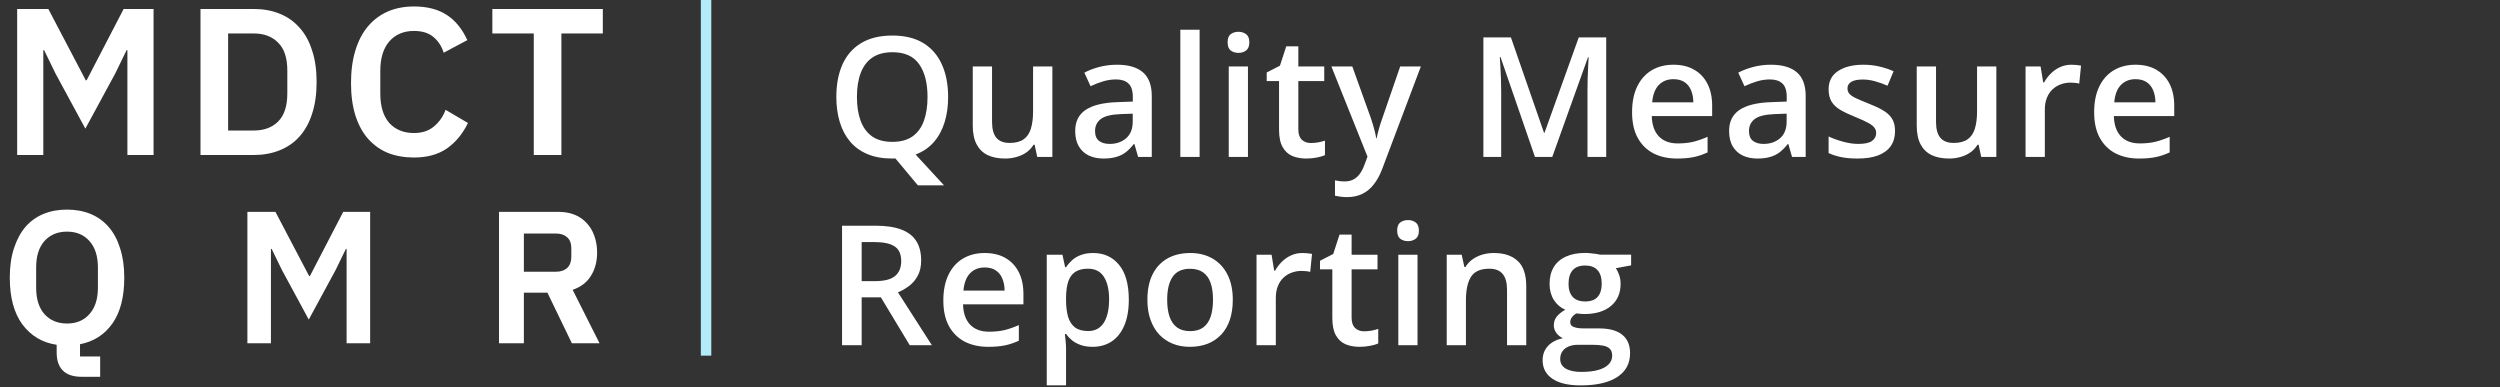<svg width="239" height="37" viewBox="0 0 239 37" fill="none" xmlns="http://www.w3.org/2000/svg">
<rect x="0" y="0" width="239" height="37" fill="#333333" stroke="none"/>
<path d="M12.18 4.798H12.1L11.02 7.018L8.16 12.298L5.3 7.018L4.22 4.798H4.14V14.818H1.64V0.858H4.62L8.2 7.678H8.28L11.82 0.858H14.68V14.818H12.18V4.798ZM19.168 0.858H24.248C25.155 0.858 25.975 1.005 26.708 1.298C27.455 1.592 28.088 2.032 28.608 2.618C29.142 3.192 29.548 3.918 29.828 4.798C30.122 5.665 30.268 6.678 30.268 7.838C30.268 8.998 30.122 10.018 29.828 10.898C29.548 11.765 29.142 12.492 28.608 13.078C28.088 13.652 27.455 14.085 26.708 14.378C25.975 14.672 25.155 14.818 24.248 14.818H19.168V0.858ZM24.248 12.478C25.235 12.478 26.015 12.192 26.588 11.618C27.175 11.032 27.468 10.138 27.468 8.938V6.738C27.468 5.538 27.175 4.652 26.588 4.078C26.015 3.492 25.235 3.198 24.248 3.198H21.808V12.478H24.248ZM39.577 15.058C38.657 15.058 37.824 14.912 37.077 14.618C36.344 14.312 35.711 13.858 35.177 13.258C34.657 12.658 34.257 11.918 33.977 11.038C33.697 10.145 33.557 9.112 33.557 7.938C33.557 6.765 33.697 5.725 33.977 4.818C34.257 3.898 34.657 3.132 35.177 2.518C35.711 1.892 36.344 1.418 37.077 1.098C37.824 0.778 38.657 0.618 39.577 0.618C40.831 0.618 41.87 0.885 42.697 1.418C43.524 1.952 44.184 2.758 44.677 3.838L42.417 5.038C42.217 4.412 41.891 3.912 41.437 3.538C40.984 3.152 40.364 2.958 39.577 2.958C38.59 2.958 37.804 3.292 37.217 3.958C36.644 4.625 36.357 5.558 36.357 6.758V8.958C36.357 10.172 36.644 11.105 37.217 11.758C37.804 12.398 38.59 12.718 39.577 12.718C40.364 12.718 41.004 12.505 41.497 12.078C42.004 11.652 42.37 11.125 42.597 10.498L44.737 11.758C44.23 12.798 43.557 13.612 42.717 14.198C41.877 14.772 40.831 15.058 39.577 15.058ZM53.669 3.198V14.818H51.029V3.198H47.069V0.858H57.629V3.198H53.669ZM9.576 36.022H7.83C7.002 36.022 6.39 35.818 5.994 35.41C5.61 35.014 5.418 34.45 5.418 33.718V32.962C4.05 32.758 2.958 32.11 2.142 31.018C1.338 29.926 0.936 28.432 0.936 26.536C0.936 25.48 1.068 24.55 1.332 23.746C1.596 22.93 1.962 22.246 2.43 21.694C2.91 21.142 3.486 20.728 4.158 20.452C4.83 20.176 5.58 20.038 6.408 20.038C7.236 20.038 7.986 20.176 8.658 20.452C9.33 20.728 9.906 21.142 10.386 21.694C10.866 22.246 11.232 22.93 11.484 23.746C11.748 24.55 11.88 25.48 11.88 26.536C11.88 28.396 11.502 29.86 10.746 30.928C9.99 31.996 8.958 32.656 7.65 32.908V34.078H9.576V36.022ZM6.408 30.928C7.308 30.928 8.022 30.628 8.55 30.028C9.09 29.428 9.36 28.588 9.36 27.508V25.564C9.36 24.484 9.09 23.644 8.55 23.044C8.022 22.444 7.308 22.144 6.408 22.144C5.508 22.144 4.788 22.444 4.248 23.044C3.72 23.644 3.456 24.484 3.456 25.564V27.508C3.456 28.588 3.72 29.428 4.248 30.028C4.788 30.628 5.508 30.928 6.408 30.928ZM33.136 23.8H33.065L32.093 25.798L29.518 30.55L26.945 25.798L25.973 23.8H25.901V32.818H23.651V20.254H26.332L29.555 26.392H29.627L32.812 20.254H35.386V32.818H33.136V23.8ZM50.082 32.818H47.706V20.254H53.376C53.952 20.254 54.468 20.344 54.924 20.524C55.38 20.704 55.764 20.968 56.076 21.316C56.4 21.652 56.646 22.06 56.814 22.54C56.994 23.02 57.084 23.554 57.084 24.142C57.084 25.006 56.886 25.75 56.49 26.374C56.106 26.998 55.524 27.442 54.744 27.706L57.318 32.818H54.672L52.332 27.976H50.082V32.818ZM53.142 25.978C53.598 25.978 53.958 25.858 54.222 25.618C54.486 25.366 54.618 25.012 54.618 24.556V23.728C54.618 23.272 54.486 22.924 54.222 22.684C53.958 22.444 53.598 22.324 53.142 22.324H50.082V25.978H53.142Z" fill="white"/>
<path d="M90.641 9.273C90.641 10.164 90.526 10.977 90.297 11.711C90.068 12.445 89.724 13.073 89.266 13.594C88.807 14.115 88.229 14.508 87.531 14.773L90.25 17.719H87.75L85.602 15.148C85.549 15.148 85.497 15.148 85.445 15.148C85.398 15.154 85.352 15.156 85.305 15.156C84.393 15.156 83.602 15.016 82.93 14.734C82.263 14.453 81.708 14.052 81.266 13.531C80.828 13.01 80.5 12.388 80.281 11.664C80.062 10.94 79.953 10.138 79.953 9.258C79.953 8.081 80.146 7.055 80.531 6.18C80.922 5.299 81.513 4.617 82.305 4.133C83.102 3.643 84.107 3.398 85.32 3.398C86.508 3.398 87.495 3.641 88.281 4.125C89.068 4.609 89.656 5.292 90.047 6.172C90.443 7.047 90.641 8.081 90.641 9.273ZM81.922 9.273C81.922 10.154 82.042 10.917 82.281 11.562C82.521 12.203 82.888 12.698 83.383 13.047C83.883 13.391 84.523 13.562 85.305 13.562C86.091 13.562 86.732 13.391 87.227 13.047C87.721 12.698 88.086 12.203 88.32 11.562C88.555 10.917 88.672 10.154 88.672 9.273C88.672 7.935 88.404 6.888 87.867 6.133C87.336 5.372 86.487 4.992 85.32 4.992C84.539 4.992 83.896 5.164 83.391 5.508C82.891 5.852 82.521 6.344 82.281 6.984C82.042 7.62 81.922 8.383 81.922 9.273ZM100.605 6.352V15H99.16L98.91 13.836H98.808C98.626 14.133 98.394 14.38 98.113 14.578C97.832 14.771 97.519 14.914 97.176 15.008C96.832 15.107 96.47 15.156 96.09 15.156C95.439 15.156 94.881 15.047 94.418 14.828C93.96 14.604 93.608 14.26 93.363 13.797C93.118 13.333 92.996 12.734 92.996 12V6.352H94.84V11.656C94.84 12.328 94.975 12.831 95.246 13.164C95.522 13.497 95.949 13.664 96.527 13.664C97.085 13.664 97.527 13.55 97.855 13.32C98.183 13.091 98.415 12.753 98.551 12.305C98.691 11.857 98.762 11.307 98.762 10.656V6.352H100.605ZM106.789 6.188C107.882 6.188 108.708 6.43 109.265 6.914C109.828 7.398 110.109 8.154 110.109 9.18V15H108.804L108.453 13.773H108.39C108.146 14.086 107.893 14.344 107.632 14.547C107.372 14.75 107.07 14.901 106.726 15C106.388 15.104 105.974 15.156 105.484 15.156C104.968 15.156 104.507 15.062 104.101 14.875C103.695 14.682 103.375 14.391 103.14 14C102.906 13.609 102.789 13.115 102.789 12.516C102.789 11.625 103.119 10.956 103.781 10.508C104.448 10.06 105.453 9.812 106.797 9.766L108.297 9.711V9.258C108.297 8.659 108.156 8.232 107.875 7.977C107.599 7.721 107.208 7.594 106.703 7.594C106.271 7.594 105.851 7.656 105.445 7.781C105.039 7.906 104.643 8.06 104.257 8.242L103.664 6.945C104.086 6.721 104.565 6.539 105.101 6.398C105.643 6.258 106.205 6.188 106.789 6.188ZM108.289 10.867L107.172 10.906C106.255 10.938 105.612 11.094 105.242 11.375C104.872 11.656 104.687 12.042 104.687 12.531C104.687 12.958 104.815 13.271 105.07 13.469C105.325 13.662 105.661 13.758 106.078 13.758C106.713 13.758 107.239 13.578 107.656 13.219C108.078 12.854 108.289 12.32 108.289 11.617V10.867ZM114.683 15H112.839V2.844H114.683V15ZM119.304 6.352V15H117.468V6.352H119.304ZM118.398 3.039C118.679 3.039 118.921 3.115 119.124 3.266C119.333 3.417 119.437 3.677 119.437 4.047C119.437 4.411 119.333 4.672 119.124 4.828C118.921 4.979 118.679 5.055 118.398 5.055C118.106 5.055 117.859 4.979 117.656 4.828C117.458 4.672 117.359 4.411 117.359 4.047C117.359 3.677 117.458 3.417 117.656 3.266C117.859 3.115 118.106 3.039 118.398 3.039ZM125.316 13.672C125.555 13.672 125.792 13.651 126.027 13.609C126.261 13.562 126.474 13.508 126.667 13.445V14.836C126.464 14.925 126.201 15 125.878 15.062C125.555 15.125 125.219 15.156 124.87 15.156C124.381 15.156 123.941 15.075 123.55 14.914C123.159 14.747 122.849 14.463 122.62 14.062C122.391 13.662 122.277 13.107 122.277 12.398V7.75H121.097V6.93L122.362 6.281L122.964 4.43H124.12V6.352H126.597V7.75H124.12V12.375C124.12 12.812 124.23 13.138 124.448 13.352C124.667 13.565 124.956 13.672 125.316 13.672ZM127.28 6.352H129.28L131.054 11.289C131.132 11.513 131.202 11.734 131.265 11.953C131.332 12.167 131.39 12.378 131.437 12.586C131.489 12.794 131.53 13.003 131.562 13.211H131.608C131.661 12.94 131.733 12.638 131.827 12.305C131.926 11.966 132.036 11.628 132.155 11.289L133.858 6.352H135.835L132.124 16.188C131.911 16.75 131.647 17.229 131.335 17.625C131.028 18.026 130.663 18.328 130.241 18.531C129.819 18.74 129.338 18.844 128.796 18.844C128.536 18.844 128.309 18.828 128.116 18.797C127.924 18.771 127.759 18.742 127.624 18.711V17.242C127.733 17.268 127.871 17.292 128.038 17.312C128.205 17.333 128.377 17.344 128.554 17.344C128.882 17.344 129.166 17.279 129.405 17.148C129.645 17.018 129.848 16.833 130.015 16.594C130.181 16.359 130.319 16.091 130.429 15.789L130.733 14.977L127.28 6.352ZM146.741 15L143.452 5.461H143.382C143.397 5.674 143.415 5.966 143.436 6.336C143.457 6.706 143.475 7.102 143.491 7.523C143.507 7.945 143.514 8.349 143.514 8.734V15H141.811V3.578H144.444L147.608 12.695H147.655L150.928 3.578H153.553V15H151.764V8.641C151.764 8.292 151.77 7.914 151.78 7.508C151.796 7.102 151.811 6.716 151.827 6.352C151.848 5.987 151.863 5.695 151.874 5.477H151.811L148.397 15H146.741ZM159.979 6.188C160.75 6.188 161.411 6.346 161.963 6.664C162.516 6.982 162.94 7.432 163.237 8.016C163.534 8.599 163.682 9.297 163.682 10.109V11.094H157.909C157.93 11.932 158.154 12.578 158.581 13.031C159.013 13.484 159.617 13.711 160.393 13.711C160.945 13.711 161.44 13.659 161.878 13.555C162.32 13.445 162.776 13.287 163.245 13.078V14.57C162.812 14.773 162.372 14.922 161.924 15.016C161.476 15.109 160.94 15.156 160.315 15.156C159.466 15.156 158.719 14.992 158.073 14.664C157.432 14.331 156.93 13.836 156.565 13.18C156.206 12.523 156.026 11.708 156.026 10.734C156.026 9.766 156.19 8.943 156.518 8.266C156.846 7.589 157.307 7.073 157.901 6.719C158.495 6.365 159.187 6.188 159.979 6.188ZM159.979 7.57C159.401 7.57 158.932 7.758 158.573 8.133C158.219 8.508 158.01 9.057 157.948 9.781H161.885C161.88 9.349 161.807 8.966 161.667 8.633C161.531 8.299 161.323 8.039 161.042 7.852C160.766 7.664 160.411 7.57 159.979 7.57ZM169.303 6.188C170.397 6.188 171.222 6.43 171.78 6.914C172.342 7.398 172.623 8.154 172.623 9.18V15H171.319L170.967 13.773H170.905C170.66 14.086 170.407 14.344 170.147 14.547C169.886 14.75 169.584 14.901 169.241 15C168.902 15.104 168.488 15.156 167.998 15.156C167.483 15.156 167.022 15.062 166.616 14.875C166.209 14.682 165.889 14.391 165.655 14C165.42 13.609 165.303 13.115 165.303 12.516C165.303 11.625 165.634 10.956 166.295 10.508C166.962 10.06 167.967 9.812 169.311 9.766L170.811 9.711V9.258C170.811 8.659 170.67 8.232 170.389 7.977C170.113 7.721 169.722 7.594 169.217 7.594C168.785 7.594 168.366 7.656 167.959 7.781C167.553 7.906 167.157 8.06 166.772 8.242L166.178 6.945C166.6 6.721 167.079 6.539 167.616 6.398C168.157 6.258 168.72 6.188 169.303 6.188ZM170.803 10.867L169.686 10.906C168.769 10.938 168.126 11.094 167.756 11.375C167.386 11.656 167.202 12.042 167.202 12.531C167.202 12.958 167.329 13.271 167.584 13.469C167.84 13.662 168.176 13.758 168.592 13.758C169.228 13.758 169.754 13.578 170.17 13.219C170.592 12.854 170.803 12.32 170.803 11.617V10.867ZM181.166 12.531C181.166 13.099 181.028 13.578 180.752 13.969C180.476 14.359 180.073 14.656 179.541 14.859C179.015 15.057 178.369 15.156 177.604 15.156C177 15.156 176.479 15.112 176.041 15.023C175.609 14.94 175.2 14.81 174.815 14.633V13.047C175.226 13.24 175.687 13.406 176.198 13.547C176.713 13.688 177.2 13.758 177.658 13.758C178.263 13.758 178.698 13.664 178.963 13.477C179.229 13.284 179.362 13.029 179.362 12.711C179.362 12.523 179.307 12.357 179.198 12.211C179.093 12.06 178.895 11.906 178.604 11.75C178.317 11.588 177.895 11.396 177.338 11.172C176.791 10.953 176.33 10.734 175.955 10.516C175.58 10.297 175.296 10.034 175.104 9.727C174.911 9.414 174.815 9.016 174.815 8.531C174.815 7.766 175.117 7.185 175.721 6.789C176.33 6.388 177.135 6.188 178.135 6.188C178.666 6.188 179.166 6.242 179.635 6.352C180.109 6.456 180.573 6.609 181.026 6.812L180.448 8.195C180.057 8.023 179.664 7.883 179.268 7.773C178.877 7.659 178.479 7.602 178.073 7.602C177.599 7.602 177.237 7.674 176.987 7.82C176.742 7.966 176.619 8.174 176.619 8.445C176.619 8.648 176.679 8.82 176.799 8.961C176.919 9.102 177.125 9.242 177.416 9.383C177.713 9.523 178.125 9.698 178.651 9.906C179.166 10.104 179.612 10.312 179.987 10.531C180.367 10.745 180.658 11.008 180.862 11.32C181.065 11.633 181.166 12.037 181.166 12.531ZM190.85 6.352V15H189.404L189.154 13.836H189.053C188.871 14.133 188.639 14.38 188.357 14.578C188.076 14.771 187.764 14.914 187.42 15.008C187.076 15.107 186.714 15.156 186.334 15.156C185.683 15.156 185.126 15.047 184.662 14.828C184.204 14.604 183.852 14.26 183.607 13.797C183.363 13.333 183.24 12.734 183.24 12V6.352H185.084V11.656C185.084 12.328 185.219 12.831 185.49 13.164C185.766 13.497 186.193 13.664 186.772 13.664C187.329 13.664 187.772 13.55 188.1 13.32C188.428 13.091 188.66 12.753 188.795 12.305C188.936 11.857 189.006 11.307 189.006 10.656V6.352H190.85ZM198.025 6.188C198.171 6.188 198.33 6.195 198.502 6.211C198.674 6.227 198.822 6.247 198.947 6.273L198.775 7.992C198.666 7.961 198.531 7.938 198.369 7.922C198.213 7.906 198.072 7.898 197.947 7.898C197.619 7.898 197.307 7.953 197.01 8.062C196.713 8.167 196.45 8.328 196.221 8.547C195.991 8.76 195.812 9.029 195.682 9.352C195.551 9.674 195.486 10.05 195.486 10.477V15H193.643V6.352H195.08L195.33 7.875H195.416C195.588 7.568 195.801 7.286 196.057 7.031C196.312 6.776 196.603 6.573 196.932 6.422C197.265 6.266 197.629 6.188 198.025 6.188ZM204.154 6.188C204.925 6.188 205.586 6.346 206.138 6.664C206.691 6.982 207.115 7.432 207.412 8.016C207.709 8.599 207.857 9.297 207.857 10.109V11.094H202.084C202.105 11.932 202.329 12.578 202.756 13.031C203.188 13.484 203.792 13.711 204.568 13.711C205.12 13.711 205.615 13.659 206.052 13.555C206.495 13.445 206.951 13.287 207.42 13.078V14.57C206.987 14.773 206.547 14.922 206.099 15.016C205.651 15.109 205.115 15.156 204.49 15.156C203.641 15.156 202.894 14.992 202.248 14.664C201.607 14.331 201.105 13.836 200.74 13.18C200.381 12.523 200.201 11.708 200.201 10.734C200.201 9.766 200.365 8.943 200.693 8.266C201.021 7.589 201.482 7.073 202.076 6.719C202.67 6.365 203.362 6.188 204.154 6.188ZM204.154 7.57C203.576 7.57 203.107 7.758 202.748 8.133C202.394 8.508 202.185 9.057 202.123 9.781H206.06C206.055 9.349 205.982 8.966 205.842 8.633C205.706 8.299 205.498 8.039 205.217 7.852C204.941 7.664 204.586 7.57 204.154 7.57ZM83.711 21.578C84.695 21.578 85.508 21.698 86.148 21.938C86.794 22.177 87.273 22.542 87.586 23.031C87.904 23.521 88.062 24.143 88.062 24.898C88.062 25.461 87.958 25.94 87.75 26.336C87.542 26.732 87.268 27.06 86.93 27.32C86.591 27.581 86.229 27.789 85.844 27.945L89.086 33H86.969L84.211 28.422H82.375V33H80.5V21.578H83.711ZM83.586 23.141H82.375V26.875H83.672C84.542 26.875 85.172 26.713 85.562 26.391C85.958 26.068 86.156 25.591 86.156 24.961C86.156 24.299 85.945 23.831 85.523 23.555C85.107 23.279 84.461 23.141 83.586 23.141ZM94.137 24.188C94.907 24.188 95.569 24.346 96.121 24.664C96.673 24.982 97.097 25.432 97.394 26.016C97.691 26.599 97.84 27.297 97.84 28.109V29.094H92.066C92.087 29.932 92.311 30.578 92.738 31.031C93.17 31.484 93.775 31.711 94.551 31.711C95.103 31.711 95.597 31.659 96.035 31.555C96.478 31.445 96.933 31.287 97.402 31.078V32.57C96.97 32.773 96.53 32.922 96.082 33.016C95.634 33.109 95.097 33.156 94.472 33.156C93.624 33.156 92.876 32.992 92.23 32.664C91.59 32.331 91.087 31.836 90.722 31.18C90.363 30.523 90.183 29.708 90.183 28.734C90.183 27.766 90.347 26.943 90.676 26.266C91.004 25.588 91.465 25.073 92.058 24.719C92.652 24.365 93.345 24.188 94.137 24.188ZM94.137 25.57C93.558 25.57 93.09 25.758 92.73 26.133C92.376 26.508 92.168 27.057 92.105 27.781H96.043C96.038 27.349 95.965 26.966 95.824 26.633C95.689 26.299 95.48 26.039 95.199 25.852C94.923 25.664 94.569 25.57 94.137 25.57ZM104.507 24.188C105.534 24.188 106.356 24.562 106.976 25.312C107.601 26.062 107.914 27.177 107.914 28.656C107.914 29.635 107.768 30.461 107.476 31.133C107.19 31.799 106.786 32.305 106.265 32.648C105.75 32.987 105.148 33.156 104.461 33.156C104.023 33.156 103.643 33.099 103.32 32.984C102.997 32.87 102.721 32.721 102.492 32.539C102.263 32.352 102.07 32.148 101.914 31.93H101.804C101.83 32.138 101.854 32.37 101.875 32.625C101.901 32.875 101.914 33.104 101.914 33.312V36.836H100.07V24.352H101.57L101.828 25.547H101.914C102.075 25.302 102.271 25.076 102.5 24.867C102.734 24.659 103.015 24.495 103.343 24.375C103.677 24.25 104.065 24.188 104.507 24.188ZM104.015 25.688C103.51 25.688 103.104 25.789 102.797 25.992C102.494 26.19 102.273 26.49 102.132 26.891C101.997 27.292 101.924 27.794 101.914 28.398V28.656C101.914 29.297 101.979 29.841 102.109 30.289C102.244 30.732 102.466 31.07 102.773 31.305C103.086 31.534 103.507 31.648 104.039 31.648C104.487 31.648 104.856 31.526 105.148 31.281C105.445 31.037 105.666 30.688 105.812 30.234C105.958 29.781 106.031 29.247 106.031 28.633C106.031 27.701 105.864 26.977 105.531 26.461C105.203 25.945 104.698 25.688 104.015 25.688ZM117.855 28.656C117.855 29.375 117.761 30.013 117.574 30.57C117.386 31.128 117.113 31.599 116.753 31.984C116.394 32.365 115.962 32.656 115.457 32.859C114.951 33.057 114.381 33.156 113.746 33.156C113.152 33.156 112.608 33.057 112.113 32.859C111.618 32.656 111.188 32.365 110.824 31.984C110.464 31.599 110.186 31.128 109.988 30.57C109.79 30.013 109.691 29.375 109.691 28.656C109.691 27.703 109.855 26.896 110.183 26.234C110.516 25.568 110.99 25.06 111.605 24.711C112.22 24.362 112.951 24.188 113.8 24.188C114.597 24.188 115.3 24.362 115.91 24.711C116.519 25.06 116.996 25.568 117.339 26.234C117.683 26.901 117.855 27.708 117.855 28.656ZM111.582 28.656C111.582 29.287 111.657 29.826 111.808 30.273C111.964 30.721 112.204 31.065 112.527 31.305C112.85 31.539 113.266 31.656 113.777 31.656C114.287 31.656 114.704 31.539 115.027 31.305C115.35 31.065 115.587 30.721 115.738 30.273C115.889 29.826 115.964 29.287 115.964 28.656C115.964 28.026 115.889 27.492 115.738 27.055C115.587 26.612 115.35 26.276 115.027 26.047C114.704 25.812 114.285 25.695 113.769 25.695C113.009 25.695 112.454 25.951 112.105 26.461C111.756 26.971 111.582 27.703 111.582 28.656ZM124.507 24.188C124.653 24.188 124.812 24.195 124.984 24.211C125.156 24.227 125.304 24.247 125.429 24.273L125.257 25.992C125.148 25.961 125.012 25.938 124.851 25.922C124.695 25.906 124.554 25.898 124.429 25.898C124.101 25.898 123.788 25.953 123.492 26.062C123.195 26.167 122.932 26.328 122.702 26.547C122.473 26.76 122.294 27.029 122.163 27.352C122.033 27.674 121.968 28.049 121.968 28.477V33H120.124V24.352H121.562L121.812 25.875H121.898C122.07 25.568 122.283 25.287 122.538 25.031C122.794 24.776 123.085 24.573 123.413 24.422C123.747 24.266 124.111 24.188 124.507 24.188ZM130.409 31.672C130.649 31.672 130.886 31.651 131.12 31.609C131.355 31.562 131.568 31.508 131.761 31.445V32.836C131.558 32.925 131.295 33 130.972 33.062C130.649 33.125 130.313 33.156 129.964 33.156C129.474 33.156 129.034 33.075 128.644 32.914C128.253 32.747 127.943 32.464 127.714 32.062C127.485 31.662 127.37 31.107 127.37 30.398V25.75H126.191V24.93L127.456 24.281L128.058 22.43H129.214V24.352H131.691V25.75H129.214V30.375C129.214 30.812 129.323 31.138 129.542 31.352C129.761 31.565 130.05 31.672 130.409 31.672ZM135.515 24.352V33H133.679V24.352H135.515ZM134.608 21.039C134.89 21.039 135.132 21.115 135.335 21.266C135.543 21.417 135.647 21.677 135.647 22.047C135.647 22.412 135.543 22.672 135.335 22.828C135.132 22.979 134.89 23.055 134.608 23.055C134.317 23.055 134.069 22.979 133.866 22.828C133.668 22.672 133.569 22.412 133.569 22.047C133.569 21.677 133.668 21.417 133.866 21.266C134.069 21.115 134.317 21.039 134.608 21.039ZM142.815 24.188C143.789 24.188 144.547 24.44 145.089 24.945C145.636 25.445 145.909 26.25 145.909 27.359V33H144.073V27.703C144.073 27.031 143.935 26.529 143.659 26.195C143.383 25.857 142.956 25.688 142.378 25.688C141.539 25.688 140.956 25.945 140.628 26.461C140.305 26.977 140.143 27.724 140.143 28.703V33H138.307V24.352H139.737L139.995 25.523H140.097C140.284 25.221 140.516 24.974 140.792 24.781C141.073 24.583 141.386 24.435 141.729 24.336C142.078 24.237 142.44 24.188 142.815 24.188ZM151.108 36.844C149.936 36.844 149.038 36.633 148.413 36.211C147.788 35.789 147.475 35.198 147.475 34.438C147.475 33.906 147.642 33.456 147.975 33.086C148.309 32.721 148.785 32.469 149.405 32.328C149.171 32.224 148.967 32.062 148.796 31.844C148.629 31.62 148.546 31.372 148.546 31.102C148.546 30.779 148.637 30.503 148.819 30.273C149.001 30.044 149.275 29.823 149.639 29.609C149.186 29.417 148.822 29.104 148.546 28.672C148.275 28.234 148.139 27.721 148.139 27.133C148.139 26.508 148.272 25.977 148.538 25.539C148.803 25.096 149.191 24.76 149.702 24.531C150.212 24.297 150.829 24.18 151.553 24.18C151.71 24.18 151.879 24.19 152.061 24.211C152.249 24.227 152.421 24.247 152.577 24.273C152.738 24.294 152.861 24.318 152.944 24.344H155.936V25.367L154.467 25.641C154.608 25.838 154.72 26.065 154.803 26.32C154.887 26.57 154.928 26.844 154.928 27.141C154.928 28.037 154.619 28.742 153.999 29.258C153.384 29.768 152.535 30.023 151.452 30.023C151.191 30.013 150.939 29.992 150.694 29.961C150.507 30.076 150.363 30.203 150.264 30.344C150.165 30.479 150.116 30.633 150.116 30.805C150.116 30.945 150.165 31.06 150.264 31.148C150.363 31.232 150.509 31.294 150.702 31.336C150.9 31.378 151.139 31.398 151.421 31.398H152.913C153.861 31.398 154.585 31.599 155.085 32C155.585 32.401 155.835 32.99 155.835 33.766C155.835 34.75 155.428 35.508 154.616 36.039C153.803 36.575 152.634 36.844 151.108 36.844ZM151.178 35.555C151.819 35.555 152.358 35.492 152.796 35.367C153.233 35.242 153.564 35.062 153.788 34.828C154.012 34.599 154.124 34.325 154.124 34.008C154.124 33.727 154.053 33.51 153.913 33.359C153.772 33.208 153.561 33.104 153.28 33.047C152.999 32.99 152.65 32.961 152.233 32.961H150.874C150.535 32.961 150.236 33.013 149.975 33.117C149.715 33.227 149.512 33.383 149.366 33.586C149.225 33.789 149.155 34.034 149.155 34.32C149.155 34.716 149.329 35.021 149.678 35.234C150.033 35.448 150.533 35.555 151.178 35.555ZM151.538 28.82C152.074 28.82 152.473 28.674 152.733 28.383C152.994 28.086 153.124 27.669 153.124 27.133C153.124 26.549 152.988 26.112 152.717 25.82C152.452 25.529 152.056 25.383 151.53 25.383C151.014 25.383 150.621 25.531 150.35 25.828C150.085 26.125 149.952 26.565 149.952 27.148C149.952 27.674 150.085 28.086 150.35 28.383C150.621 28.674 151.017 28.82 151.538 28.82Z" fill="white"/>
<line x1="67.5" y1="2.18557e-08" x2="67.5" y2="34" stroke="#B3ECF8"/>
</svg>
